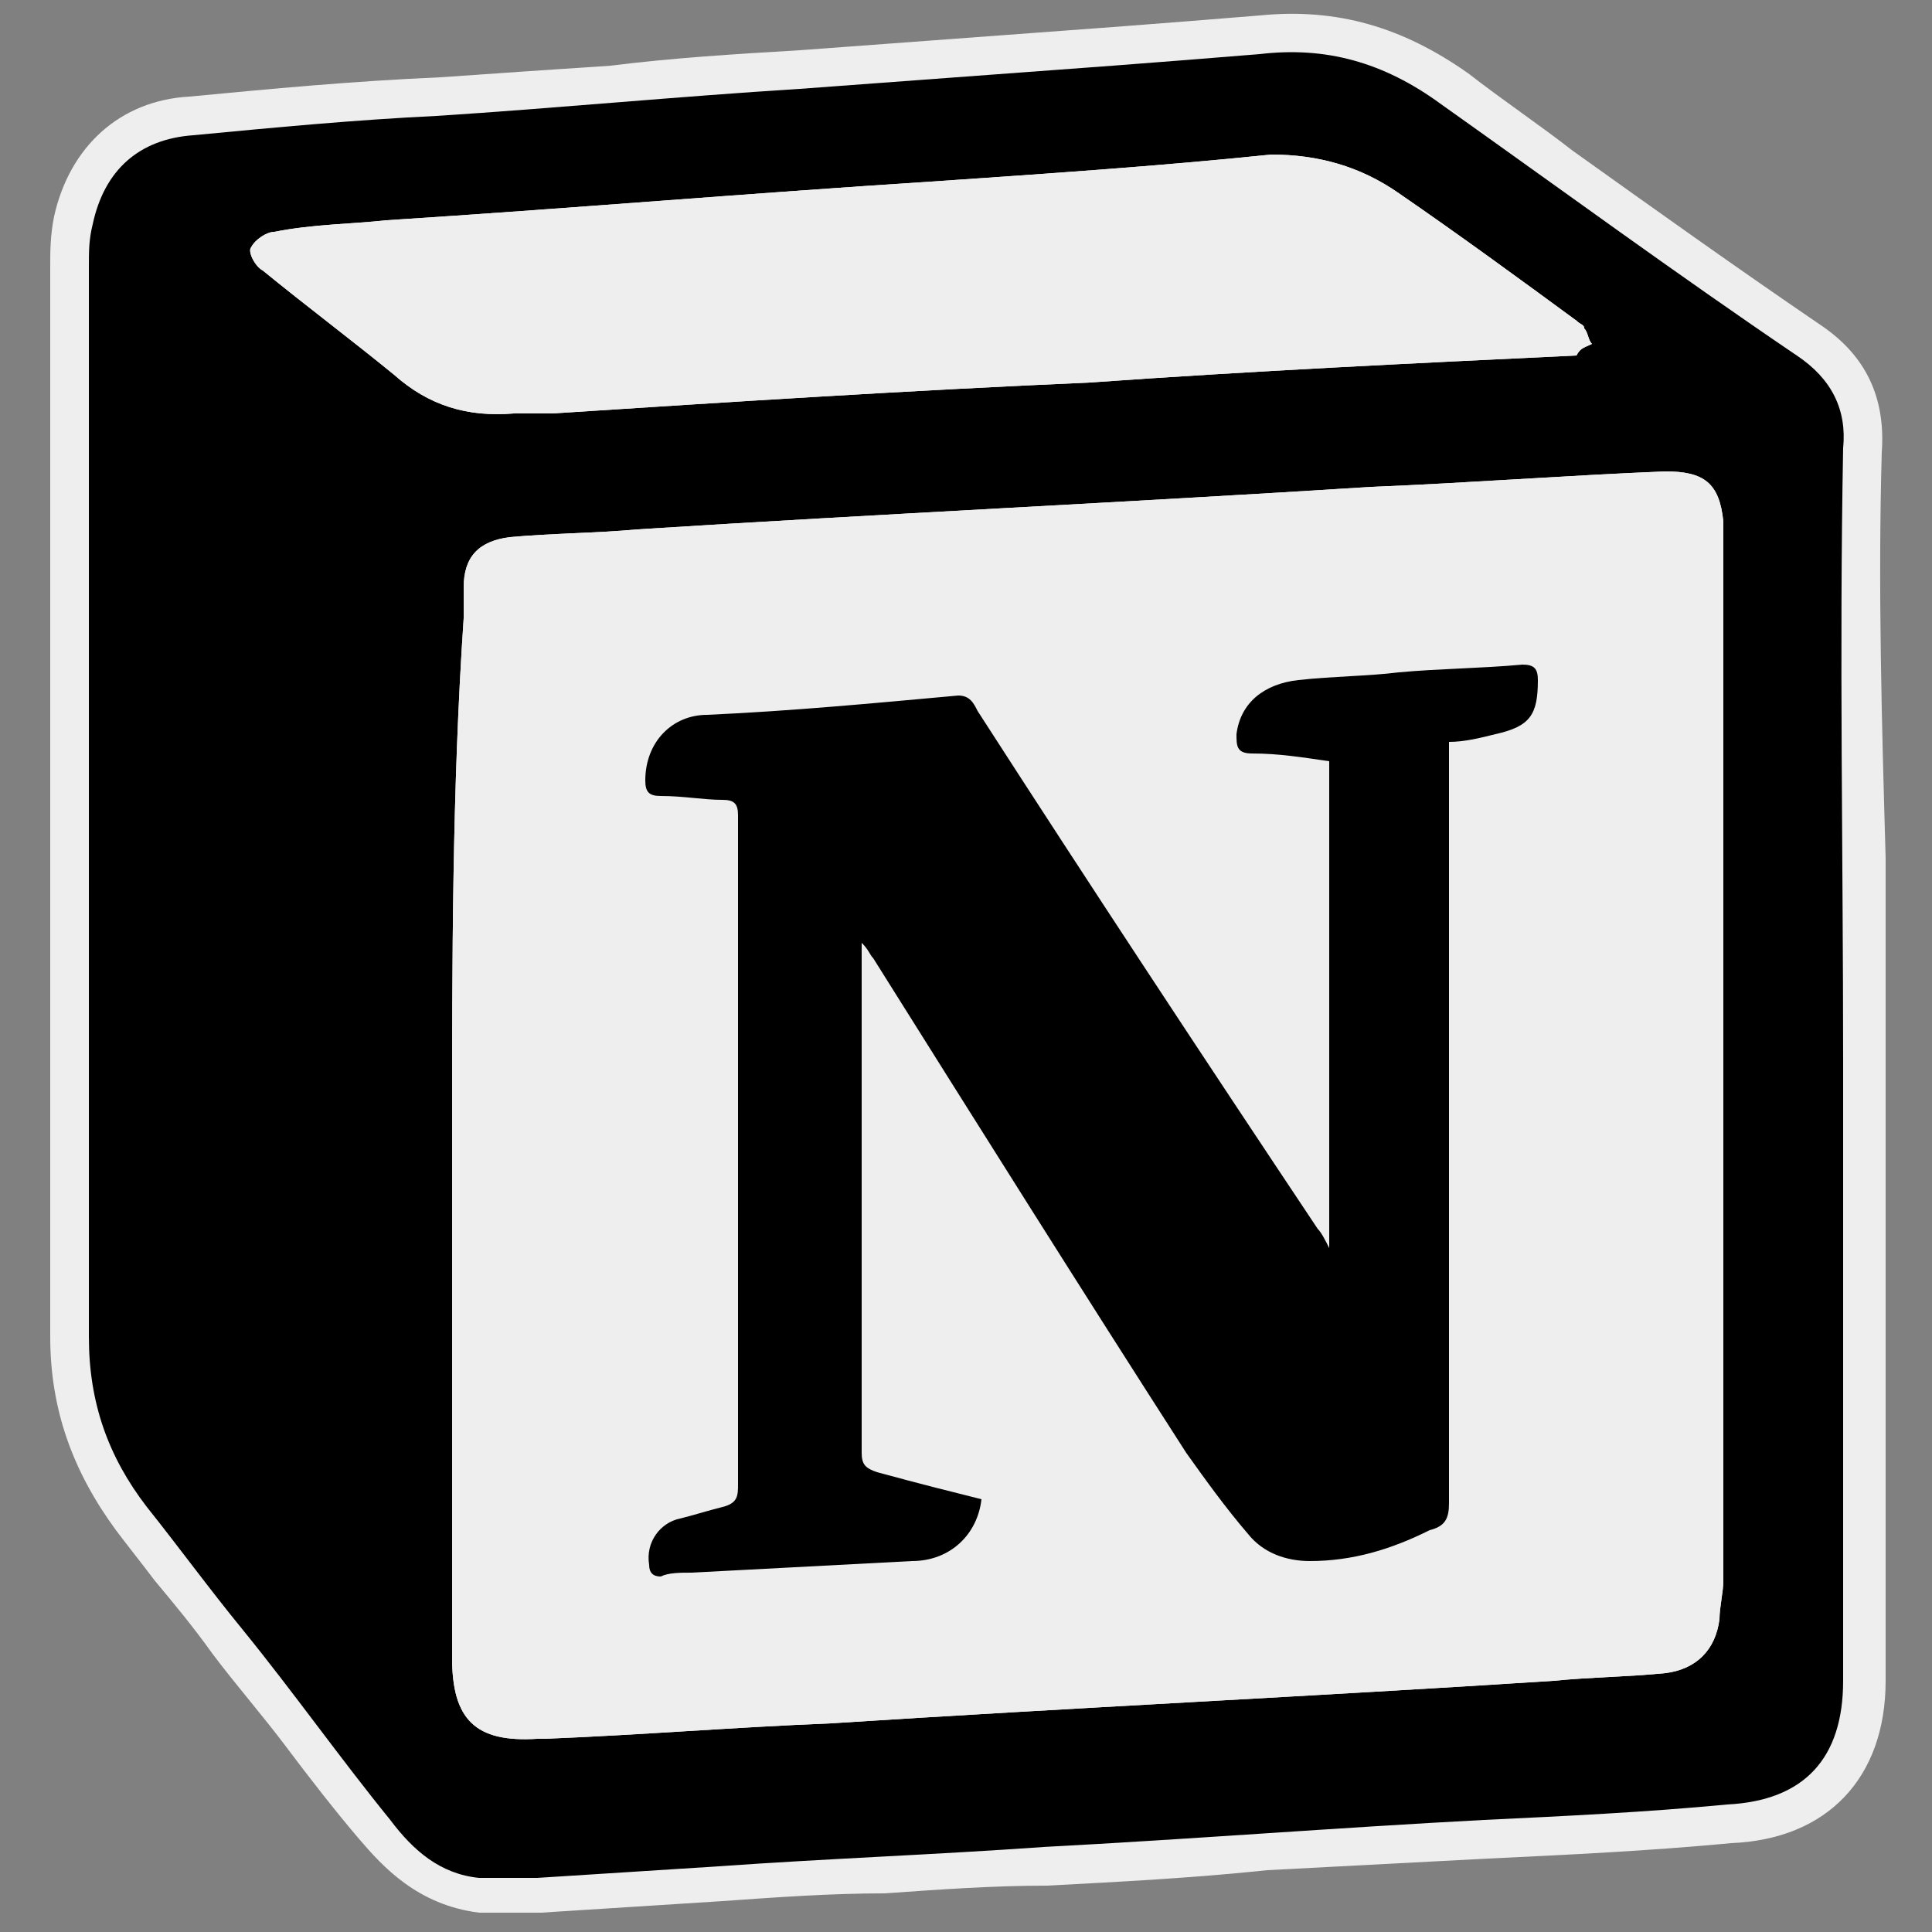 <?xml version="1.0" encoding="utf-8"?>
<!-- Generator: Adobe Illustrator 26.5.3, SVG Export Plug-In . SVG Version: 6.00 Build 0)  -->
<svg version="1.1" id="Capa_2_00000083084768941513856740000001876826047197398413_"
	 xmlns="http://www.w3.org/2000/svg" xmlns:xlink="http://www.w3.org/1999/xlink" x="0px" y="0px" viewBox="0 0 50 50"
	 style="enable-background:new 0 0 50 50;" xml:space="preserve">
<rect x="0" y="0" width="50" height="50" fill="#808080" stroke="none"/>
<style type="text/css">
	.st0{fill:#EEEEEE;}
</style>
<path class="st0" d="M48.7,11.7c0.1-1.4-0.4-2.5-1.6-3.3c-2.2-1.5-4.3-3-6.4-4.5c-0.9-0.7-1.8-1.3-2.7-2c-1.7-1.2-3.4-1.7-5.4-1.5
	c-1.2,0.1-2.5,0.2-3.8,0.3l-8.1,0.6c-1.7,0.1-3.3,0.2-4.9,0.4c-1.5,0.1-3,0.2-4.4,0.3C9.1,2.1,7,2.3,4.9,2.5
	C3.1,2.6,1.8,3.8,1.4,5.6C1.3,6.1,1.3,6.5,1.3,6.9v27.7c0,1.9,0.6,3.5,1.7,5c0.3,0.4,0.7,0.9,1,1.3c0.5,0.6,1,1.2,1.5,1.9
	c0.6,0.8,1.3,1.6,1.9,2.4c0.6,0.8,1.3,1.7,1.9,2.4c0.6,0.7,1.5,1.7,3.1,1.9l1.6,0l4.7-0.3c1.4-0.1,2.8-0.2,4.2-0.2
	c1.4-0.1,2.8-0.2,4.2-0.2c1.9-0.1,3.8-0.2,5.7-0.4c1.9-0.1,3.8-0.2,5.7-0.3c2.1-0.1,4.2-0.2,6.3-0.4c2.5-0.1,4-1.7,4-4.2V27.4
	c0-1.7,0-3.5,0-5.2C48.7,18.7,48.6,15.2,48.7,11.7z"/>
<g>
	<g id="XMLID_00000043420145407659757780000001312943052855054249_">
		<g>
			<path d="M46.5,9.2c0.9,0.6,1.3,1.4,1.2,2.4c-0.1,5.3,0,10.6,0,15.8s0,10.4,0,15.7c0,0.1,0,0.3,0,0.4c0,2-1,3.1-3,3.2
				c-2.1,0.2-4.2,0.3-6.3,0.4c-3.8,0.2-7.6,0.5-11.4,0.7c-2.8,0.2-5.6,0.3-8.4,0.5c-1.6,0.1-3.1,0.2-4.7,0.3c-0.5,0-1,0-1.5,0
				c-1-0.1-1.7-0.7-2.3-1.5c-1.3-1.6-2.5-3.3-3.8-4.9C5.4,41.1,4.6,40,3.8,39c-1-1.3-1.5-2.7-1.5-4.4c0-9.2,0-18.5,0-27.7
				c0-0.4,0-0.7,0.1-1.1C2.7,4.4,3.6,3.6,5,3.5C7.1,3.3,9.2,3.1,11.3,3c3.1-0.2,6.2-0.5,9.4-0.7c2.7-0.2,5.4-0.4,8.1-0.6
				c1.3-0.1,2.6-0.2,3.8-0.3c1.7-0.2,3.2,0.2,4.7,1.3C40.4,4.9,43.4,7.1,46.5,9.2z M44.6,40.9c0-8.9,0-17.8,0-26.7
				c0-0.2,0-0.5,0-0.7c-0.1-1-0.5-1.3-1.5-1.3c-2.5,0.1-5.1,0.3-7.6,0.4c-6.3,0.4-12.7,0.7-19,1.1c-1.1,0.1-2.2,0.1-3.3,0.2
				C12.4,14,12,14.4,12,15.2c0,0.3,0,0.5,0,0.8c-0.3,4.4-0.3,8.9-0.3,13.4s0,9,0,13.5c0,1.6,0.6,2.2,2.2,2.1c0.1,0,0.1,0,0.2,0
				c2.5-0.1,4.9-0.3,7.4-0.4c6.2-0.4,12.5-0.7,18.7-1.1c1-0.1,1.9-0.1,2.9-0.2c0.8-0.1,1.3-0.6,1.4-1.4
				C44.5,41.6,44.6,41.2,44.6,40.9z M41.2,8.9c-0.1-0.1-0.1-0.3-0.2-0.4c0-0.1-0.1-0.1-0.2-0.2c-1.5-1.1-3-2.2-4.6-3.3
				c-1-0.7-2.1-1-3.3-1C30,4.3,27,4.5,24.1,4.7C19.4,5,14.7,5.4,10,5.7C9.1,5.8,8.1,5.8,7.1,6C6.9,6,6.6,6.2,6.5,6.4
				C6.4,6.5,6.6,6.9,6.8,7c1.1,0.9,2.3,1.8,3.4,2.7c0.9,0.8,1.9,1.1,3.1,1c0.3,0,0.7,0,1,0c4.6-0.3,9.3-0.6,13.9-0.8
				c4.2-0.3,8.4-0.5,12.6-0.7C40.9,9,41,9,41.2,8.9z"/>
			<path class="st0" d="M44.6,14.2c0,8.9,0,17.8,0,26.7c0,0.3-0.1,0.7-0.1,1c-0.1,0.8-0.6,1.3-1.4,1.4c-1,0.1-1.9,0.1-2.9,0.2
				c-6.2,0.4-12.5,0.7-18.7,1.1c-2.5,0.1-4.9,0.3-7.4,0.4c-0.1,0-0.1,0-0.2,0c-1.6,0.1-2.2-0.5-2.2-2.1c0-4.5,0-9,0-13.5
				s0-9,0.3-13.4c0-0.3,0-0.5,0-0.8c0-0.8,0.4-1.2,1.2-1.3c1.1-0.1,2.2-0.1,3.3-0.2c6.3-0.4,12.7-0.7,19-1.1
				c2.5-0.1,5.1-0.3,7.6-0.4c1,0,1.4,0.3,1.5,1.3C44.6,13.7,44.6,14,44.6,14.2z M39.8,17.6c0-0.3-0.1-0.4-0.4-0.4
				c-1.1,0.1-2.1,0.1-3.2,0.2c-0.8,0.1-1.7,0.1-2.6,0.2c-0.9,0.1-1.5,0.6-1.6,1.4c0,0.3,0,0.5,0.4,0.5c0.7,0,1.3,0.1,2,0.2
				c0,4.2,0,8.4,0,12.6c-0.1-0.2-0.2-0.4-0.3-0.5c-3-4.5-5.9-8.9-8.8-13.4c-0.1-0.2-0.2-0.4-0.5-0.4c-2.2,0.2-4.3,0.4-6.5,0.5
				c-0.9,0-1.6,0.7-1.6,1.7c0,0.3,0.1,0.4,0.4,0.4c0.6,0,1.1,0.1,1.6,0.1c0.3,0,0.4,0.1,0.4,0.4c0,0.6,0,1.1,0,1.6
				c0,5.3,0,10.5,0,15.7c0,0.3,0,0.5-0.4,0.6c-0.4,0.1-0.7,0.2-1.1,0.3c-0.5,0.1-0.9,0.6-0.8,1.2c0,0.2,0.1,0.3,0.3,0.3
				c0.2-0.1,0.5-0.1,0.8-0.1c1.9-0.1,3.8-0.2,5.7-0.3c1,0,1.7-0.7,1.8-1.6c-0.8-0.2-1.6-0.4-2.7-0.7c-0.3-0.1-0.4-0.2-0.4-0.5
				c0-4.2,0-8.5,0-12.8c0-0.1,0-0.2,0-0.4c0.2,0.2,0.2,0.3,0.3,0.4c2.7,4.3,5.4,8.6,8.1,12.8c0.5,0.7,1,1.4,1.6,2.1
				c0.4,0.5,1,0.7,1.6,0.7c1.1,0,2.1-0.3,3.1-0.8c0.4-0.1,0.5-0.3,0.5-0.7c0-6.4,0-12.8,0-19.2c0-0.2,0-0.3,0-0.5
				c0.4,0,0.8-0.1,1.2-0.2C39.6,18.8,39.8,18.5,39.8,17.6z"/>
			<path class="st0" d="M41,8.5c0.1,0.1,0.1,0.3,0.2,0.4C41,9,40.9,9,40.8,9.2c-4.2,0.2-8.4,0.4-12.6,0.7c-4.6,0.2-9.3,0.5-13.9,0.8
				c-0.3,0-0.7,0-1,0c-1.2,0.1-2.2-0.2-3.1-1C9.1,8.8,7.9,7.9,6.8,7C6.6,6.9,6.4,6.5,6.5,6.4C6.6,6.2,6.9,6,7.1,6
				c1-0.2,2-0.2,2.9-0.3c4.7-0.3,9.4-0.7,14.1-1C27,4.5,30,4.3,32.9,4c1.2,0,2.3,0.3,3.3,1c1.6,1.1,3.1,2.2,4.6,3.3
				C40.9,8.4,41,8.4,41,8.5z"/>
			<path d="M39.4,17.2c0.3,0,0.4,0.1,0.4,0.4c0,0.9-0.2,1.2-1.1,1.4c-0.4,0.1-0.8,0.2-1.2,0.2c0,0.2,0,0.3,0,0.5
				c0,6.4,0,12.8,0,19.2c0,0.4-0.1,0.6-0.5,0.7c-1,0.5-2,0.8-3.1,0.8c-0.6,0-1.2-0.2-1.6-0.7c-0.6-0.7-1.1-1.4-1.6-2.1
				c-2.7-4.2-5.4-8.5-8.1-12.8c-0.1-0.1-0.1-0.2-0.3-0.4c0,0.2,0,0.3,0,0.4c0,4.3,0,8.6,0,12.8c0,0.3,0.1,0.4,0.4,0.5
				c1.1,0.3,1.9,0.5,2.7,0.7c-0.1,0.9-0.8,1.6-1.8,1.6c-1.9,0.1-3.8,0.2-5.7,0.3c-0.3,0-0.6,0-0.8,0.1c-0.2,0-0.3-0.1-0.3-0.3
				c-0.1-0.6,0.3-1.1,0.8-1.2c0.4-0.1,0.7-0.2,1.1-0.3c0.4-0.1,0.4-0.3,0.4-0.6c0-5.2,0-10.4,0-15.7c0-0.5,0-1,0-1.6
				c0-0.3-0.1-0.4-0.4-0.4c-0.5,0-1-0.1-1.6-0.1c-0.3,0-0.4-0.1-0.4-0.4c0-1,0.7-1.7,1.6-1.7c2.2-0.1,4.3-0.3,6.5-0.5
				c0.3,0,0.4,0.2,0.5,0.4c2.9,4.5,5.8,8.9,8.8,13.4c0.1,0.1,0.2,0.3,0.3,0.5c0-4.2,0-8.4,0-12.6c-0.7-0.1-1.3-0.2-2-0.2
				C32,19.5,32,19.3,32,19c0.1-0.8,0.7-1.3,1.6-1.4c0.9-0.1,1.8-0.1,2.6-0.2C37.3,17.3,38.3,17.3,39.4,17.2z"/>
		</g>
		<g>
		</g>
	</g>
</g>
</svg>
